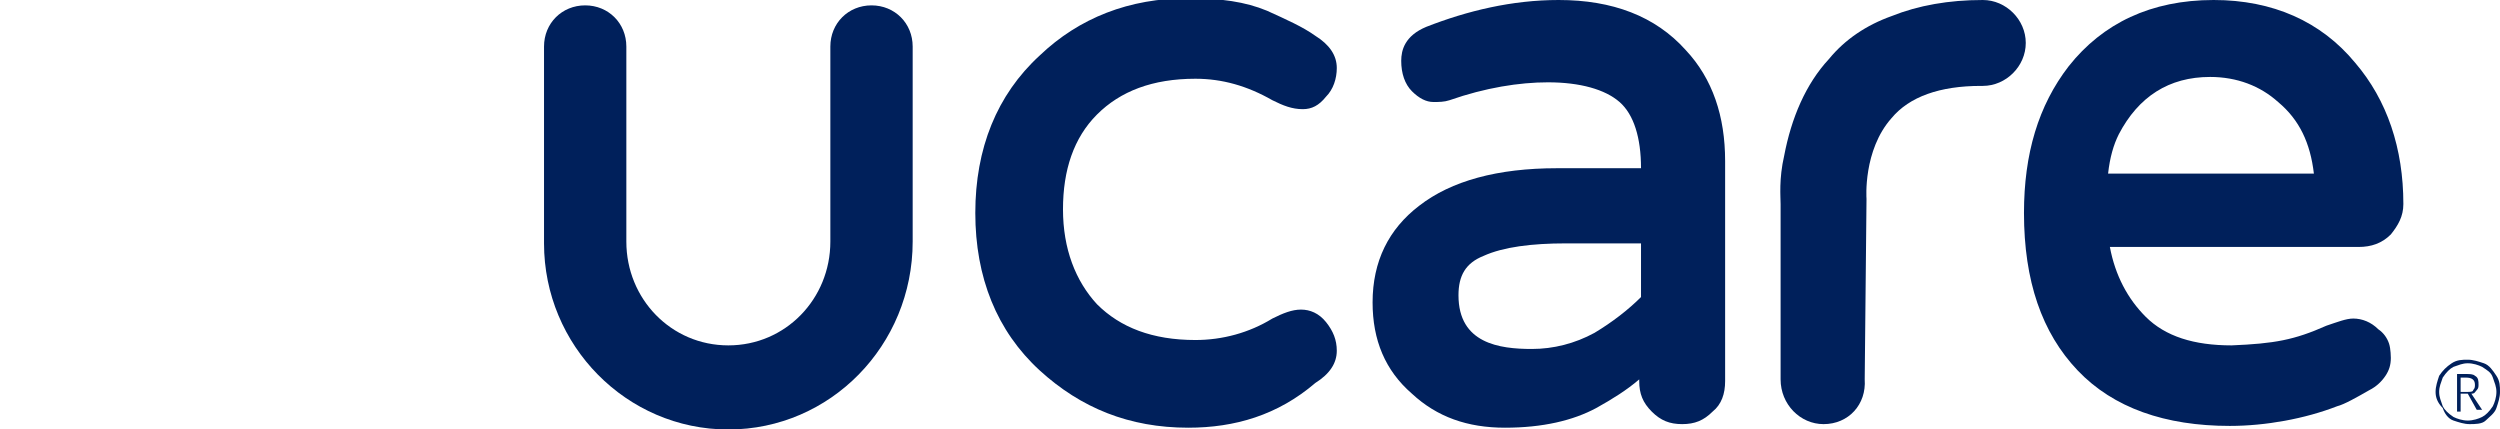 <?xml version="1.0" encoding="utf-8"?>
<!-- Generator: Adobe Illustrator 24.2.0, SVG Export Plug-In . SVG Version: 6.00 Build 0)  -->
<svg version="1.1" id="Layer_1" xmlns="http://www.w3.org/2000/svg" xmlns:xlink="http://www.w3.org/1999/xlink" x="0px" y="0px"
	 viewBox="0 0 139.7 24" style="enable-background:new 0 0 139.7 24;" xml:space="preserve">
<style type="text/css">
	.st0{clip-path:url(#SVGID_2_);fill:#00205b;}
	.st1{clip-path:url(#SVGID_4_);fill:#00205b;}
	.st2{clip-path:url(#SVGID_6_);fill:#00205b;}
	.st3{clip-path:url(#SVGID_8_);fill:#00205b;}
	.st4{clip-path:url(#SVGID_10_);fill:#00205b;}
	.st5{clip-path:url(#SVGID_12_);fill:#00205b;}
</style>
<g>
	<defs>
		<rect id="SVGID_1_" width="139.7" height="24"/>
	</defs>
	<clipPath id="SVGID_2_">
		<use xlink:href="#SVGID_1_"  style="overflow:visible;"/>
	</clipPath>
	<path class="st0" d="M136.1,21.9c0-0.3,0.1-0.6,0.2-0.9c0.2-0.3,0.4-0.5,0.7-0.7s0.6-0.2,0.9-0.2c0.3,0,0.6,0.1,0.9,0.2
		s0.5,0.4,0.7,0.7s0.2,0.6,0.2,0.9c0,0.3-0.1,0.6-0.2,0.9c-0.1,0.3-0.4,0.5-0.6,0.7s-0.6,0.2-0.9,0.2s-0.6-0.1-0.9-0.2
		s-0.5-0.4-0.6-0.7C136.2,22.5,136.1,22.2,136.1,21.9 M136.3,21.9c0,0.3,0.1,0.5,0.2,0.8c0.1,0.2,0.3,0.4,0.6,0.6
		c0.2,0.1,0.5,0.2,0.8,0.2s0.6-0.1,0.8-0.2c0.2-0.1,0.4-0.3,0.6-0.6c0.1-0.2,0.2-0.5,0.2-0.8s-0.1-0.5-0.2-0.8s-0.3-0.4-0.6-0.6
		c-0.2-0.1-0.5-0.2-0.8-0.2c-0.3,0-0.5,0.1-0.8,0.2c-0.2,0.1-0.4,0.3-0.6,0.6C136.4,21.4,136.3,21.6,136.3,21.9 M138.5,21.5
		c0,0.1,0,0.2-0.1,0.3s-0.1,0.2-0.3,0.2l0.6,0.9h-0.3l-0.5-0.9h-0.4V23h-0.2v-2.1h0.5c0.2,0,0.4,0,0.5,0.1
		C138.5,21.1,138.5,21.3,138.5,21.5 M137.6,21.9h0.3c0.1,0,0.3,0,0.3-0.1c0.1-0.1,0.1-0.2,0.1-0.3c0-0.3-0.2-0.4-0.5-0.4h-0.3V21.9z
		"/>
</g>
<g>
	<defs>
		<rect id="SVGID_3_" width="139.7" height="24"/>
	</defs>
	<clipPath id="SVGID_4_">
		<use xlink:href="#SVGID_3_"  style="overflow:visible;"/>
	</clipPath>
	<path class="st1" d="M66.4,23.9c-3.3,0-6-1.1-8.3-3.2c-2.4-2.2-3.6-5.2-3.6-8.8c0-3.6,1.2-6.6,3.6-8.8c2.2-2.1,5-3.2,8.3-3.2
		c1.8,0,3.2,0.2,4.4,0.7c1.1,0.5,2,0.9,2.7,1.4c0.8,0.5,1.2,1.1,1.2,1.8c0,0.6-0.2,1.2-0.6,1.6c-0.4,0.5-0.8,0.7-1.3,0.7
		c-0.6,0-1.1-0.2-1.7-0.5c-1.4-0.8-2.8-1.2-4.3-1.2c-2.4,0-4.2,0.7-5.5,2s-1.9,3.1-1.9,5.3s0.7,4,1.9,5.3c1.3,1.3,3.1,2,5.5,2
		c1.5,0,3-0.4,4.3-1.2c0.6-0.3,1.1-0.5,1.6-0.5c0.5,0,1,0.2,1.4,0.7c0.4,0.5,0.6,1,0.6,1.6c0,0.7-0.4,1.3-1.2,1.8
		C71.4,23.2,69,23.9,66.4,23.9"/>
</g>
<g>
	<defs>
		<rect id="SVGID_5_" width="139.7" height="24"/>
	</defs>
	<clipPath id="SVGID_6_">
		<use xlink:href="#SVGID_5_"  style="overflow:visible;"/>
	</clipPath>
	<path class="st2" d="M84.1,23.9c-2.1,0-3.8-0.6-5.2-1.9c-1.5-1.3-2.2-3-2.2-5.1c0-2.3,0.9-4.1,2.6-5.4c1.8-1.4,4.4-2.1,7.7-2.1h4.7
		c0-1.7-0.4-3-1.2-3.7c-0.8-0.7-2.2-1.1-4-1.1c-1.6,0-3.5,0.3-5.5,1l0,0c-0.3,0.1-0.6,0.1-0.9,0.1c-0.4,0-0.8-0.2-1.2-0.6
		c-0.4-0.4-0.6-1-0.6-1.7c0-0.6,0.2-1.4,1.4-1.9C82,0.6,84.5,0,87.1,0c3,0,5.4,0.9,7.1,2.8c1.5,1.6,2.2,3.7,2.2,6.2v12.3
		c0,0.7-0.2,1.3-0.7,1.7c-0.5,0.5-1,0.7-1.7,0.7c-0.7,0-1.2-0.2-1.7-0.7c-0.5-0.5-0.7-1-0.7-1.7v-0.1c-0.7,0.6-1.5,1.1-2.4,1.6
		C87.9,23.5,86.2,23.9,84.1,23.9 M87.5,13.6c-1.9,0-3.5,0.2-4.6,0.7c-1,0.4-1.4,1.1-1.4,2.2c0,2.7,2.3,3,4.1,3
		c1.2,0,2.4-0.3,3.5-0.9c1-0.6,1.9-1.3,2.6-2v-3C91.7,13.6,87.5,13.6,87.5,13.6z"/>
</g>
<g>
	<defs>
		<rect id="SVGID_7_" width="139.7" height="24"/>
	</defs>
	<clipPath id="SVGID_8_">
		<use xlink:href="#SVGID_7_"  style="overflow:visible;"/>
	</clipPath>
	<path class="st3" d="M40.7,24c-5.7,0-10.3-4.7-10.3-10.4V2.6c0-1.3,1-2.3,2.3-2.3c1.3,0,2.3,1,2.3,2.3v10.9c0,3.2,2.5,5.8,5.7,5.8
		s5.7-2.6,5.7-5.8V2.6c0-1.3,1-2.3,2.3-2.3s2.3,1,2.3,2.3v10.9C51,19.3,46.4,24,40.7,24"/>
</g>
<g>
	<defs>
		<rect id="SVGID_9_" width="139.7" height="24"/>
	</defs>
	<clipPath id="SVGID_10_">
		<use xlink:href="#SVGID_9_"  style="overflow:visible;"/>
	</clipPath>
	<path class="st4" d="M101.9,23.7L101.9,23.7c-1.3,0-2.4-1.1-2.4-2.5l0-9.8c0-0.4-0.1-1.4,0.2-2.7c0.4-2.1,1.2-4,2.5-5.4
		c0.9-1.1,2.1-1.9,3.5-2.4c1.5-0.6,3.2-0.9,5.1-0.9c1.3,0,2.4,1.1,2.4,2.4c0,1.3-1.1,2.4-2.4,2.4h0c0,0,0,0-0.1,0
		c-2.3,0-4,0.6-5,1.8c-1.6,1.8-1.4,4.5-1.4,4.5l0,0.1l-0.1,10C104.3,22.6,103.3,23.7,101.9,23.7"/>
</g>
<g>
	<defs>
		<rect id="SVGID_11_" width="139.7" height="24"/>
	</defs>
	<clipPath id="SVGID_12_">
		<use xlink:href="#SVGID_11_"  style="overflow:visible;"/>
	</clipPath>
	<path class="st5" d="M133.6,13.1c0.4-0.5,0.7-1,0.7-1.7c0-3.1-0.9-5.8-2.7-7.9c-1.9-2.3-4.6-3.5-7.9-3.5c-3.5,0-6.2,1.3-8.1,3.7
		c-1.7,2.2-2.5,4.9-2.5,8.2c0,3.8,1,6.7,3,8.8c2,2.1,4.9,3.1,8.5,3.1c2,0,4.2-0.4,6-1.1c0.4-0.1,1.1-0.5,1.8-0.9
		c0.4-0.2,0.7-0.5,0.9-0.8c0.2-0.3,0.3-0.6,0.3-1c0,0,0-0.5-0.1-0.8c-0.1-0.3-0.3-0.6-0.6-0.8c-0.4-0.4-0.9-0.6-1.4-0.6
		c-0.4,0-0.9,0.2-1.5,0.4c-1.8,0.8-2.9,1-5.3,1.1c-2.1,0-3.7-0.5-4.8-1.6c-1-1-1.7-2.3-2-3.9h13.9C132.5,13.8,133.1,13.6,133.6,13.1
		 M117.8,9.7c0.1-0.9,0.3-1.6,0.6-2.2c1.1-2.1,2.8-3.2,5.1-3.2c1.5,0,2.8,0.5,3.8,1.4c1.2,1,1.8,2.3,2,4H117.8z"/>
</g>
</svg>
